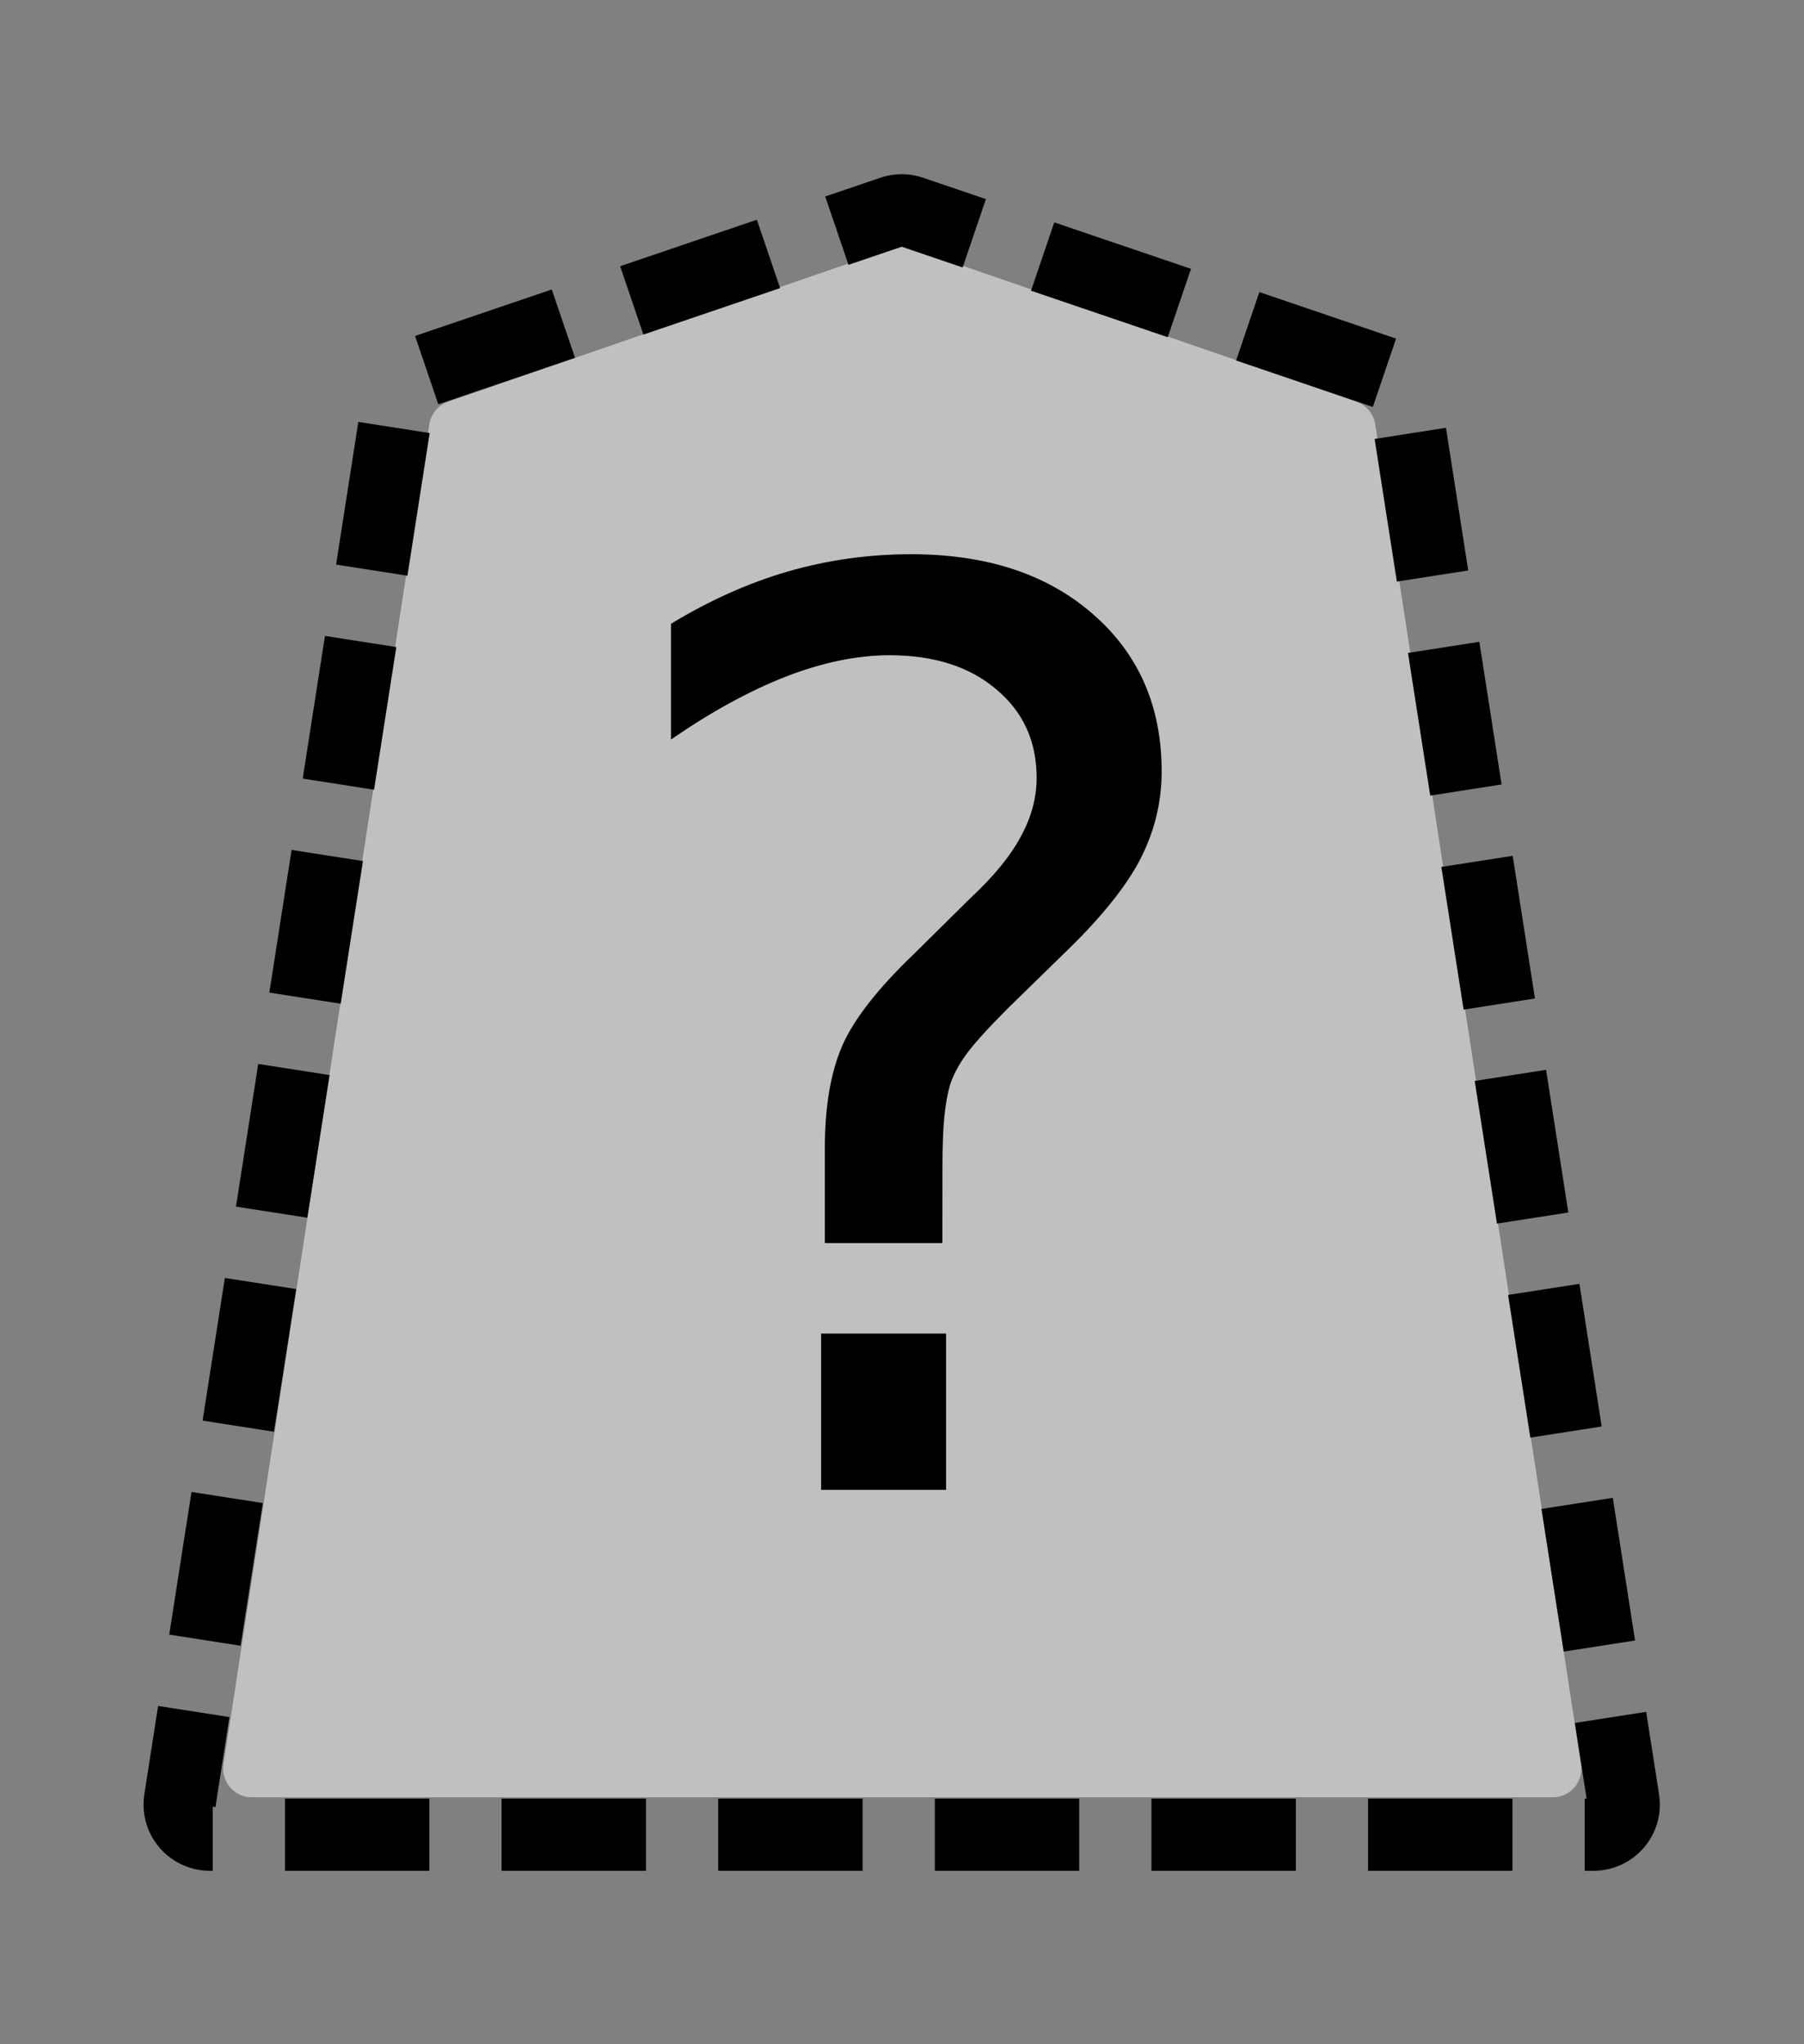 <?xml version="1.0" encoding="UTF-8" standalone="no"?>
<!-- Created with Inkscape (http://www.inkscape.org/) -->

<svg
   width="30mm"
   height="34mm"
   viewBox="0 0 30 34"
   version="1.1"
   id="svg1"
   sodipodi:docname="Invisible_Shogi.svg"
   inkscape:version="1.3.2 (091e20e, 2023-11-25, custom)"
   xmlns:inkscape="http://www.inkscape.org/namespaces/inkscape"
   xmlns:sodipodi="http://sodipodi.sourceforge.net/DTD/sodipodi-0.dtd"
   xmlns="http://www.w3.org/2000/svg"
   xmlns:svg="http://www.w3.org/2000/svg">
  <rect x="0" y="0" width="30" height="34" fill="#808080" stroke="none"/>
  <sodipodi:namedview
     id="namedview1"
     pagecolor="#ffffff"
     bordercolor="#999999"
     borderopacity="1"
     inkscape:showpageshadow="2"
     inkscape:pageopacity="0"
     inkscape:pagecheckerboard="0"
     inkscape:deskcolor="#d1d1d1"
     inkscape:document-units="mm"
     inkscape:zoom="2.6414236"
     inkscape:cx="33.126076"
     inkscape:cy="77.798956"
     inkscape:window-width="1920"
     inkscape:window-height="1009"
     inkscape:window-x="-8"
     inkscape:window-y="-8"
     inkscape:window-maximized="1"
     inkscape:current-layer="layer1" />
  <defs
     id="defs1">
    <clipPath
       clipPathUnits="userSpaceOnUse"
       id="clipPath1674">
      <path
         d="M 0,2834.646 H 2834.646 V 0 H 0 Z"
         transform="translate(-1170.774,-1476.282)"
         id="path1674" />
    </clipPath>
  </defs>
  <g
     id="layer1">
    <path
       id="path5321"
       d="m 0,0 -22.28,7.578 c -0.3,0.102 -0.625,0.102 -0.924,0 L -45.484,0 c -0.502,-0.171 -0.868,-0.604 -0.949,-1.125 l -10.308,-66.12 c -0.134,-0.86 0.535,-1.636 1.411,-1.636 h 32.588 32.588 c 0.875,0 1.545,0.776 1.41,1.636 L 0.948,-1.125 C 0.867,-0.604 0.502,-0.171 0,0"
       style="font-variation-settings:normal;fill:#ffffff;fill-opacity:0.502;fill-rule:nonzero;stroke:#000000;stroke-width:0;stroke-linecap:butt;stroke-linejoin:miter;stroke-miterlimit:10;stroke-dasharray:none;stroke-dashoffset:0;stroke-opacity:1;stop-color:#000000"
       transform="matrix(0.332,0,0,-0.337,22.555,6.68)"
       clip-path="url(#clipPath1674)" />
    <path
       style="font-size:20.967px;line-height:0.9;-inkscape-font-specification:sans-serif;text-align:center;text-anchor:middle;stroke-width:0.6;stroke-miterlimit:10"
       d="m 13.655,22.18 h 2.078 v 2.6 h -2.078 z m 2.017,-1.505 h -1.955 v -1.577 q 0,-1.034 0.287,-1.699 0.287,-0.665 1.208,-1.546 l 0.921,-0.911 q 0.584,-0.543 0.84,-1.024 0.266,-0.481 0.266,-0.983 0,-0.911 -0.676,-1.474 -0.665,-0.563 -1.771,-0.563 -0.809,0 -1.73,0.358 -0.911,0.358 -1.904,1.044 v -1.925 q 0.962,-0.584 1.945,-0.87 0.993,-0.287 2.048,-0.287 1.884,0 3.02,0.993 1.147,0.993 1.147,2.621 0,0.778 -0.369,1.484 -0.369,0.696 -1.29,1.577 l -0.901,0.88 q -0.481,0.481 -0.686,0.758 -0.195,0.266 -0.276,0.522 -0.061,0.215 -0.092,0.522 -0.031,0.307 -0.031,0.84 z"
       id="text5319"
       aria-label="?" />
    <path
       id="path5320"
       d="m 0,0 -22.28,7.578 c -0.3,0.102 -0.625,0.102 -0.924,0 L -45.484,0 c -0.502,-0.171 -0.868,-0.604 -0.949,-1.125 l -10.308,-66.12 c -0.134,-0.86 0.535,-1.636 1.411,-1.636 h 32.588 32.588 c 0.875,0 1.545,0.776 1.41,1.636 L 0.948,-1.125 C 0.867,-0.604 0.502,-0.171 0,0"
       style="font-variation-settings:normal;fill:none;fill-opacity:0.502;fill-rule:nonzero;stroke:#000000;stroke-width:3.402;stroke-linecap:butt;stroke-linejoin:miter;stroke-miterlimit:10;stroke-dasharray:6.803, 3.402;stroke-dashoffset:0;stroke-opacity:1;stop-color:#000000"
       transform="matrix(0.353,0,0,-0.353,23.023,6.2)"
       clip-path="url(#clipPath1674)" />
  </g>
</svg>
